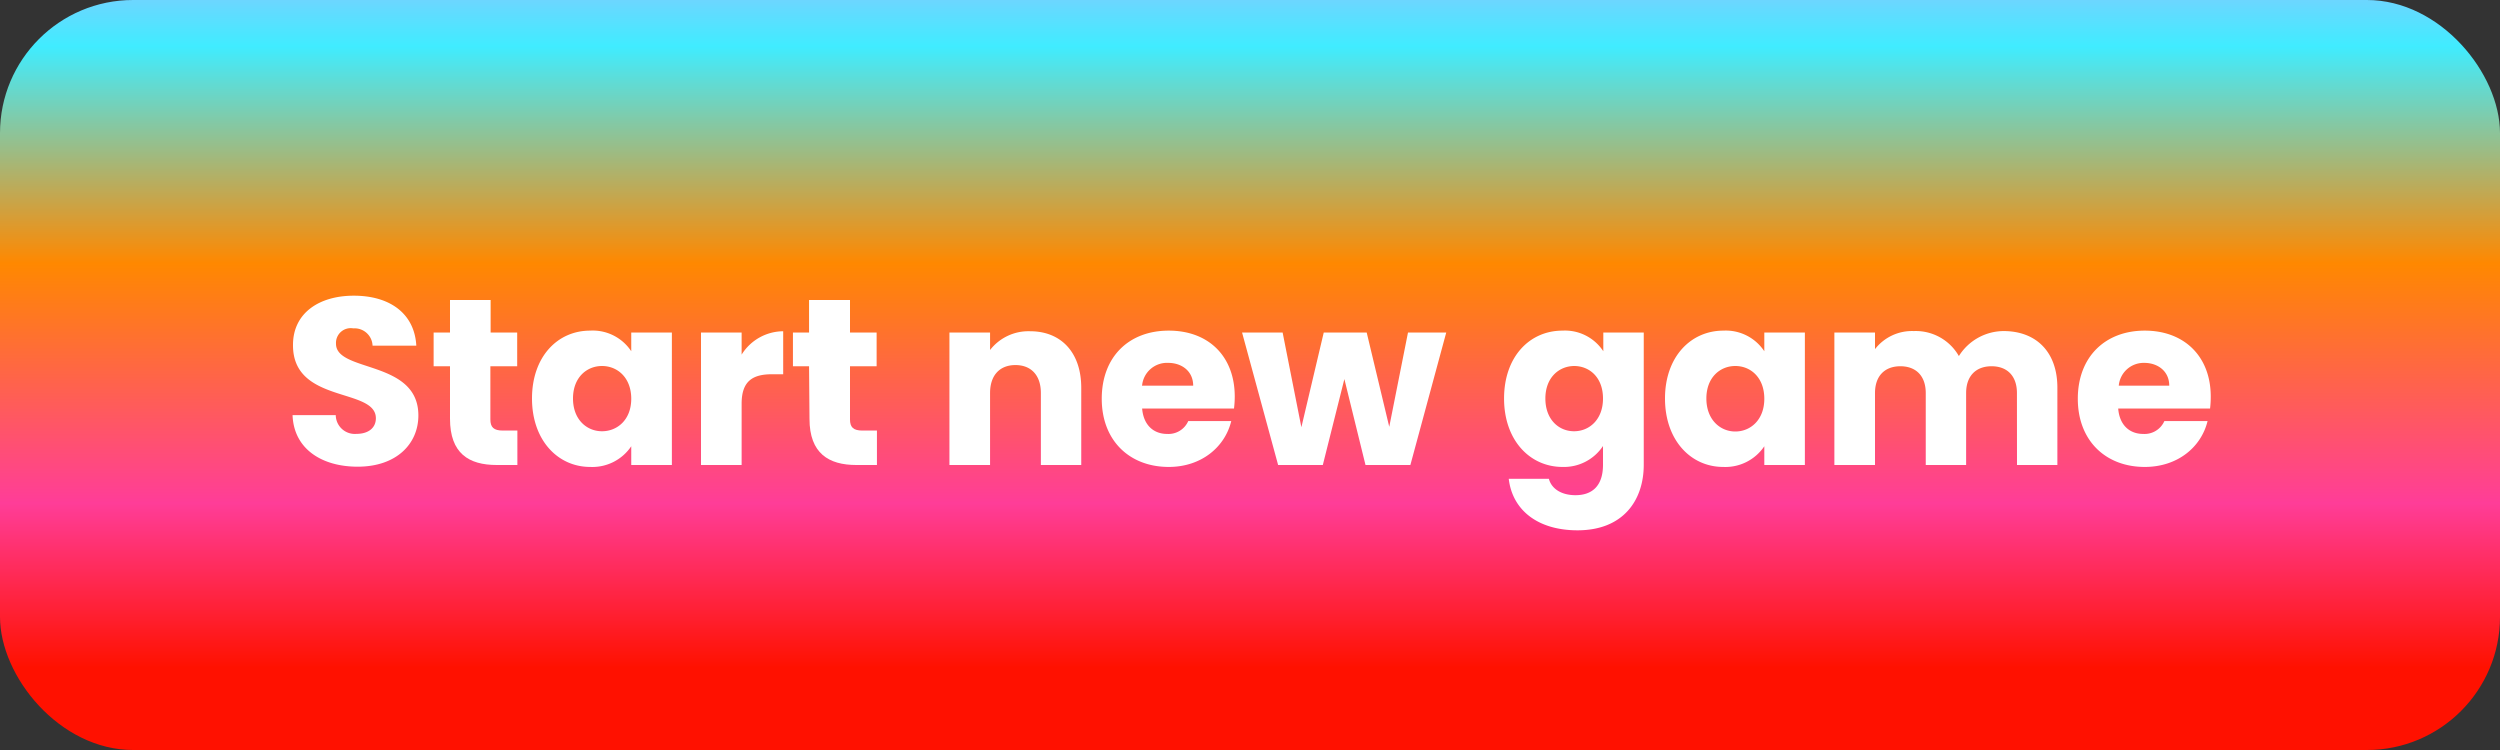 <svg id="Layer_1" data-name="Layer 1" xmlns="http://www.w3.org/2000/svg" xmlns:xlink="http://www.w3.org/1999/xlink" viewBox="0 0 400 120"><rect x="0" y="0" width="400" height="120" fill="#333333" stroke="none"/><defs><style>.cls-1{fill:url(#linear-gradient);}.cls-2{fill:#fff;}</style><linearGradient id="linear-gradient" x1="200" y1="106.85" x2="200" y2="-12.94" gradientUnits="userSpaceOnUse"><stop offset="0" stop-color="#f10"/><stop offset="0.22" stop-color="#ff3d98"/><stop offset="0.54" stop-color="#f80"/><stop offset="0.83" stop-color="#40ecff"/><stop offset="1" stop-color="#b9b0ff"/></linearGradient></defs><rect class="cls-1" width="400" height="120" rx="21.3"/><path class="cls-2" d="M57.22,74.67c-5.74,0-10.22-2.85-10.41-8.25h6.91a3.05,3.05,0,0,0,3.31,3c1.9,0,3.11-.95,3.11-2.5,0-4.94-13.33-2.28-13.26-11.74,0-5.06,4.14-7.87,9.73-7.87,5.81,0,9.72,2.89,10,8h-7a2.88,2.88,0,0,0-3.08-2.77A2.36,2.36,0,0,0,53.76,55c0,4.63,13.18,2.54,13.18,11.47C66.94,71,63.45,74.67,57.22,74.67Z"/><path class="cls-2" d="M72,58.6H69.38V53.2H72V48h6.5V53.2h4.25v5.4H78.46v8.51c0,1.25.53,1.78,2,1.78h2.32V74.4h-3.3C75,74.4,72,72.54,72,67Z"/><path class="cls-2" d="M94.42,52.9A7.38,7.38,0,0,1,101,56.2v-3h6.5V74.4H101v-3a7.5,7.5,0,0,1-6.57,3.31c-5.17,0-9.31-4.26-9.31-10.95S89.21,52.9,94.42,52.9Zm1.9,5.66c-2.43,0-4.64,1.82-4.64,5.2S93.89,69,96.32,69,101,67.18,101,63.8,98.79,58.56,96.32,58.56Z"/><path class="cls-2" d="M118.66,74.4h-6.5V53.2h6.5v3.54A7.89,7.89,0,0,1,125.31,53v6.88h-1.79c-3.07,0-4.86,1.07-4.86,4.71Z"/><path class="cls-2" d="M129.45,58.6h-2.58V53.2h2.58V48H136V53.2h4.26v5.4H136v8.51c0,1.25.53,1.78,2,1.78h2.31V74.4h-3.3c-4.41,0-7.49-1.86-7.49-7.37Z"/><path class="cls-2" d="M166.54,62.89c0-2.89-1.6-4.48-4.07-4.48s-4.06,1.59-4.06,4.48V74.4h-6.5V53.2h6.5V56a7.78,7.78,0,0,1,6.42-3c4.9,0,8.17,3.35,8.17,9.05V74.4h-6.46Z"/><path class="cls-2" d="M187,74.71c-6.24,0-10.72-4.18-10.72-10.91S180.64,52.9,187,52.9s10.56,4.1,10.56,10.56a15.63,15.63,0,0,1-.12,1.9h-14.7c.23,2.77,1.94,4.07,4,4.07a3.46,3.46,0,0,0,3.38-2.06H197C196,71.51,192.23,74.71,187,74.71Zm-4.22-13h8.13c0-2.32-1.82-3.65-4-3.65A4,4,0,0,0,182.73,61.75Z"/><path class="cls-2" d="M198.73,53.2h6.49l3,15.16L211.8,53.2h6.87l3.61,15.09,3-15.09h6.12l-5.74,21.2h-7.18L215.1,60.65,211.65,74.4H204.5Z"/><path class="cls-2" d="M250,52.9a7.34,7.34,0,0,1,6.53,3.3v-3H263V74.36c0,5.67-3.27,10.49-10.6,10.49-6.31,0-10.41-3.19-11-8.24h6.42c.42,1.59,2,2.62,4.26,2.62,2.47,0,4.4-1.29,4.4-4.87v-3A7.49,7.49,0,0,1,250,74.71c-5.21,0-9.35-4.26-9.35-10.95S244.74,52.9,250,52.9Zm1.9,5.66c-2.43,0-4.64,1.82-4.64,5.2S249.42,69,251.85,69s4.63-1.86,4.63-5.24S254.32,58.56,251.85,58.56Z"/><path class="cls-2" d="M275.75,52.9a7.39,7.39,0,0,1,6.54,3.3v-3h6.49V74.4h-6.49v-3a7.51,7.51,0,0,1-6.58,3.31c-5.17,0-9.31-4.26-9.31-10.95S270.54,52.9,275.75,52.9Zm1.9,5.66c-2.43,0-4.63,1.82-4.63,5.2s2.2,5.28,4.63,5.28,4.64-1.86,4.64-5.24S280.12,58.56,277.65,58.56Z"/><path class="cls-2" d="M322.71,62.89c0-2.77-1.59-4.29-4.06-4.29s-4.07,1.52-4.07,4.29V74.4h-6.46V62.89c0-2.77-1.59-4.29-4.06-4.29S300,60.12,300,62.89V74.4H293.5V53.2H300v2.66a7.49,7.49,0,0,1,6.2-2.89,7.94,7.94,0,0,1,7.22,4,8.51,8.51,0,0,1,7.14-4c5.24,0,8.62,3.35,8.62,9.05V74.4h-6.46Z"/><path class="cls-2" d="M343.16,74.71c-6.23,0-10.71-4.18-10.71-10.91s4.41-10.9,10.71-10.9,10.56,4.1,10.56,10.56a15.58,15.58,0,0,1-.11,1.9h-14.7c.22,2.77,1.93,4.07,4,4.07a3.47,3.47,0,0,0,3.39-2.06h6.91C352.21,71.51,348.44,74.71,343.16,74.71Zm-4.21-13h8.13c0-2.32-1.83-3.65-4-3.65A4,4,0,0,0,339,61.75Z"/></svg>